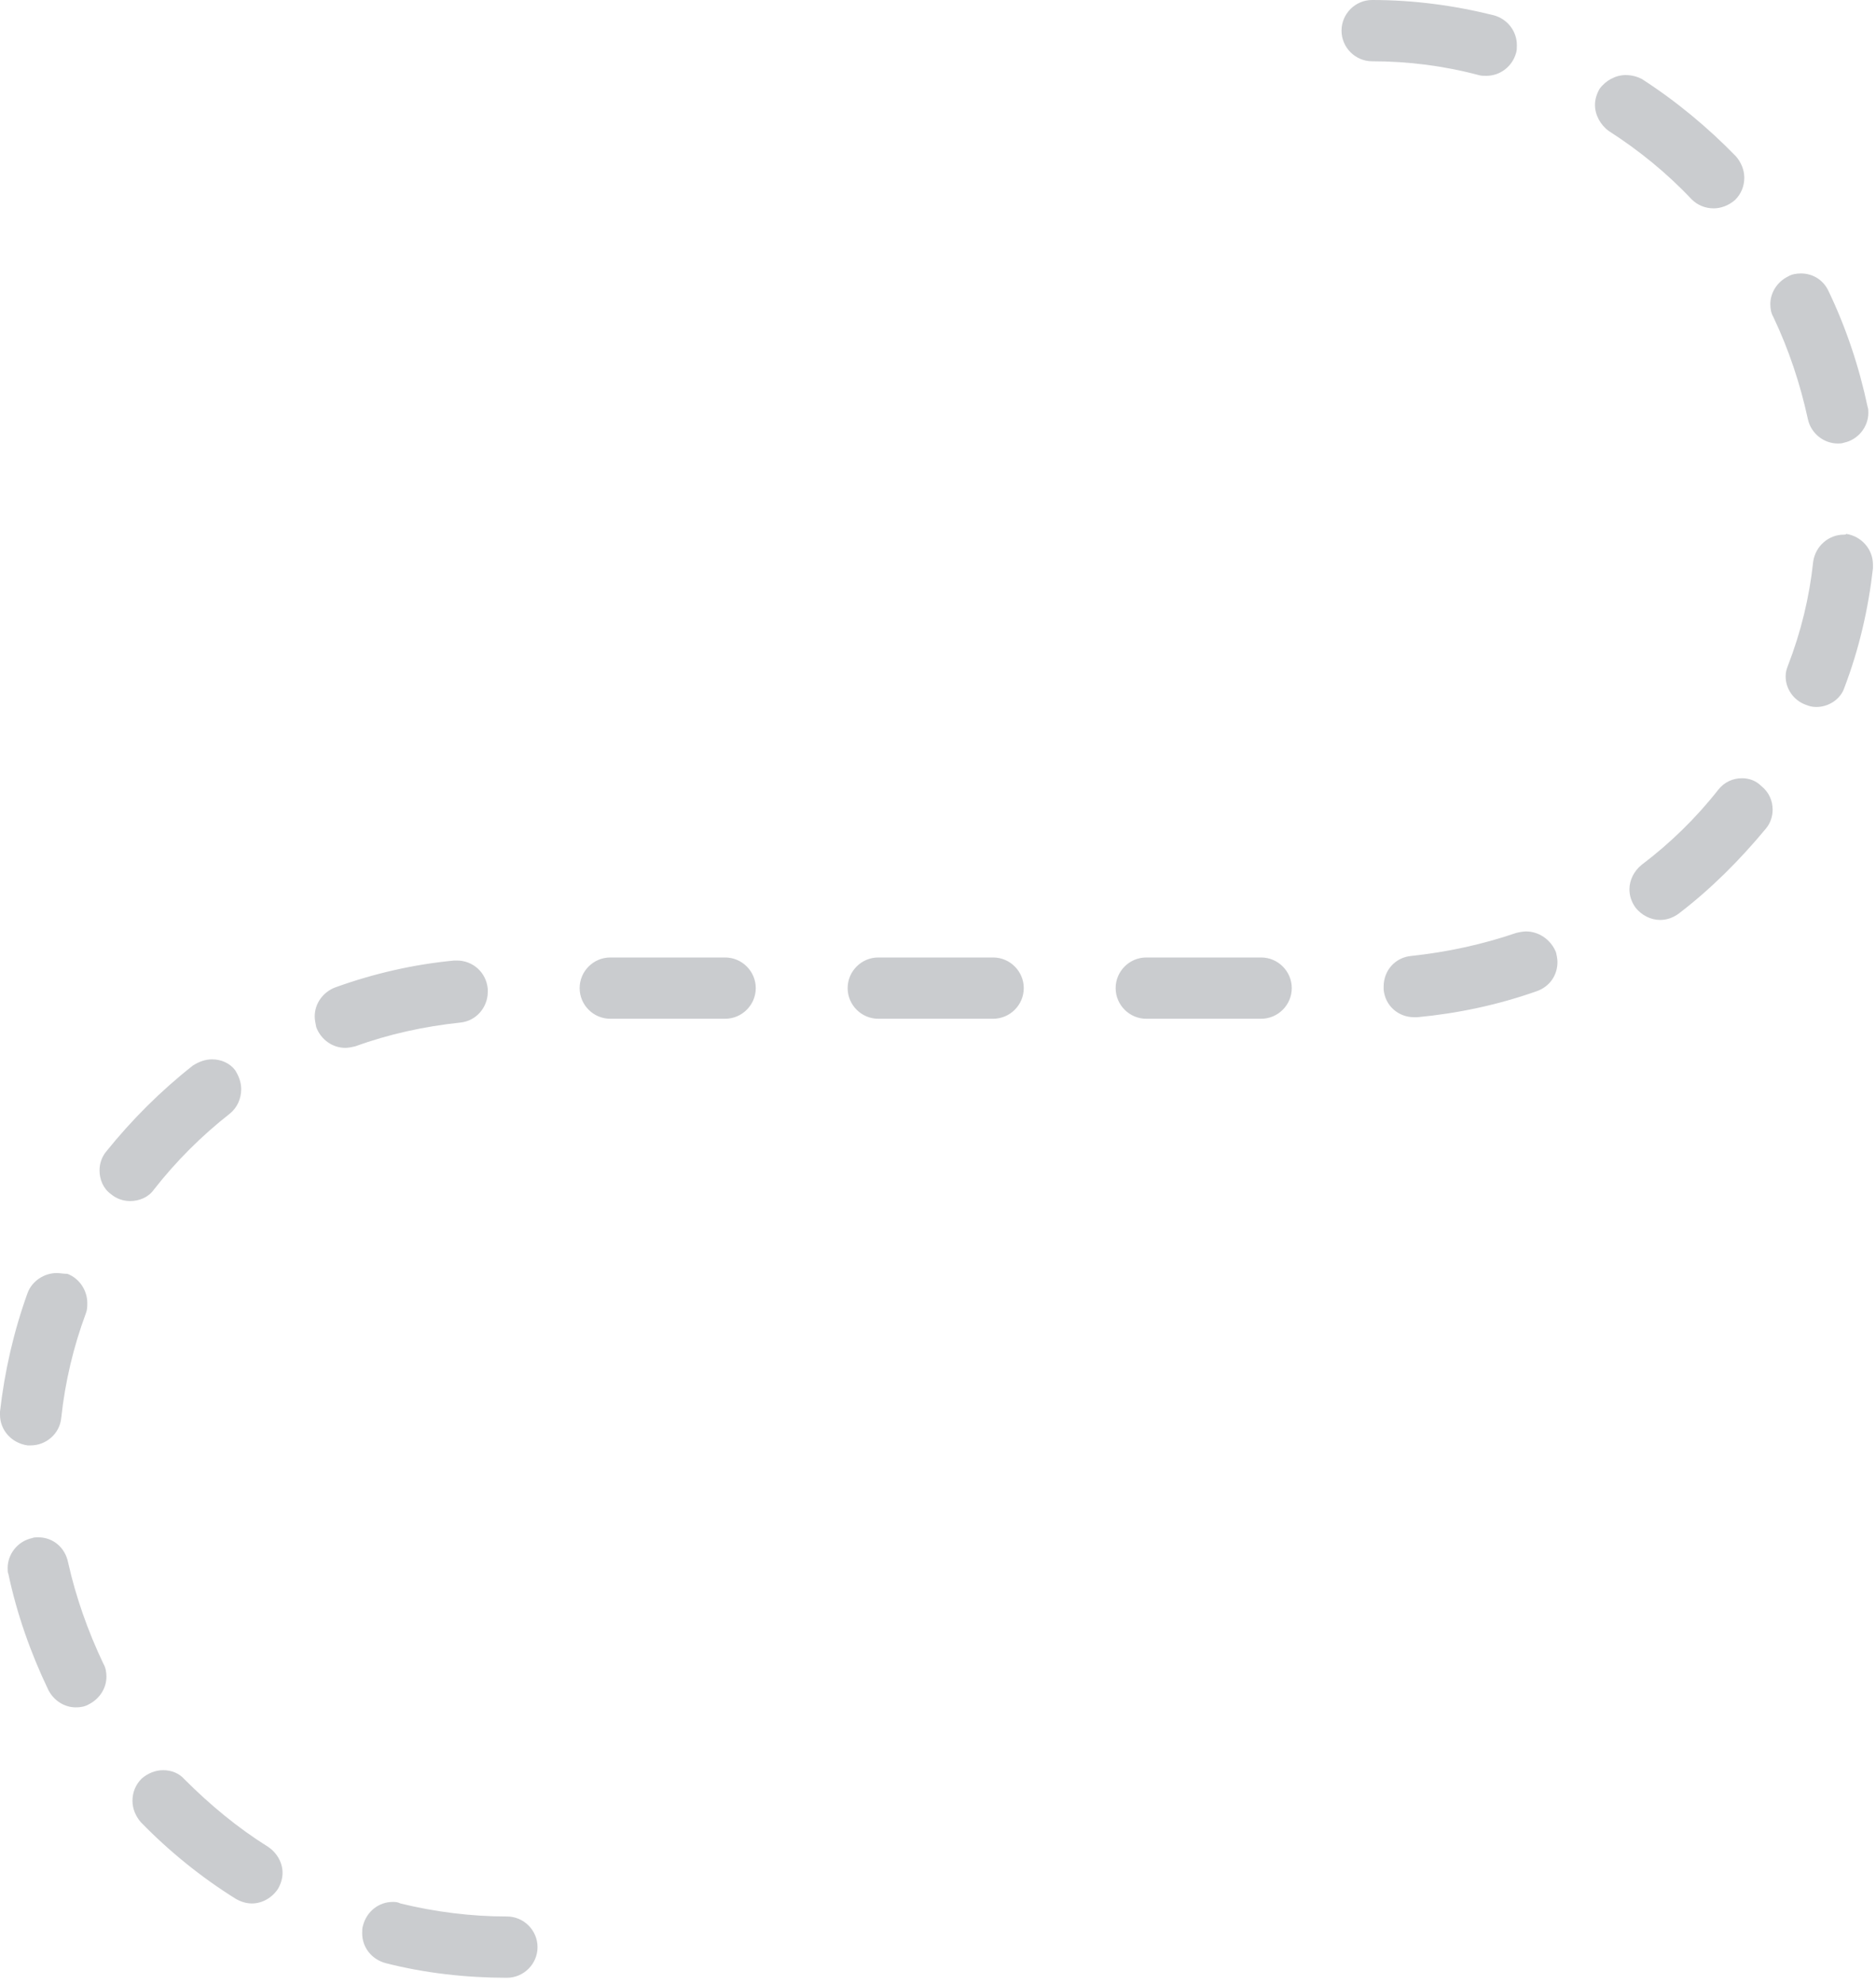 <?xml version="1.0" encoding="UTF-8"?>
<svg width="245px" height="259px" viewBox="0 0 245 259" version="1.1" xmlns="http://www.w3.org/2000/svg" xmlns:xlink="http://www.w3.org/1999/xlink">
    <title>Shape</title>
    <g id="Page-1" stroke="none" stroke-width="1" fill="none" fill-rule="evenodd">
        <g id="mobile_path_segment" transform="translate(-140, -236)" fill="#CACCCF" fill-rule="nonzero">
            <g id="Group" transform="translate(139, 236)">
                <path d="M52.3,248.3 C50.5,248.3 48.9,249.5 48.4,251.4 C48.3,251.7 48.3,252 48.3,252.4 C48.3,254.2 49.5,255.8 51.4,256.3 C56.5,257.6 61.9,258.2 67.2,258.2 C69.4,258.2 71.2,256.4 71.2,254.2 C71.2,252 69.4,250.2 67.2,250.2 C62.5,250.2 57.8,249.6 53.3,248.5 C52.9,248.3 52.6,248.3 52.3,248.3 M22.3,231.1 C21.3,231.1 20.3,231.5 19.5,232.2 C18.7,233 18.3,234 18.3,235.1 C18.3,236.1 18.7,237.1 19.4,237.9 C23.1,241.7 27.3,245.1 31.8,247.9 C32.5,248.3 33.2,248.5 33.9,248.5 C35.2,248.5 36.5,247.8 37.3,246.6 C37.7,245.9 37.9,245.2 37.9,244.5 C37.9,243.2 37.2,241.9 36,241.1 C32,238.6 28.4,235.6 25.1,232.3 C24.4,231.5 23.4,231.1 22.3,231.1 M6,200.7 C5.7,200.7 5.4,200.7 5.2,200.8 C3.3,201.2 2,202.9 2,204.7 C2,205 2,205.3 2.1,205.5 C3.2,210.7 5,215.8 7.3,220.6 C8,222 9.4,222.9 10.9,222.9 C11.5,222.9 12.1,222.8 12.6,222.5 C14,221.8 14.9,220.4 14.9,218.9 C14.9,218.3 14.8,217.7 14.5,217.2 C12.5,213 10.9,208.5 9.9,204 C9.5,202 7.9,200.7 6,200.7 M8.4,166.2 C6.8,166.2 5.2,167.2 4.6,168.8 C2.8,173.8 1.6,179 1,184.3 C1,184.4 1,184.6 1,184.7 C1,186.7 2.5,188.4 4.6,188.7 C4.7,188.7 4.9,188.7 5,188.7 C7,188.7 8.8,187.2 9,185.1 C9.5,180.4 10.6,175.8 12.2,171.5 C12.4,171 12.4,170.6 12.4,170.1 C12.4,168.5 11.4,166.9 9.8,166.3 C9.3,166.3 8.8,166.2 8.4,166.2 M28.7,138.3 C27.8,138.3 27,138.6 26.2,139.1 C22,142.4 18.2,146.2 14.9,150.3 C14.3,151 14,151.9 14,152.8 C14,154 14.5,155.2 15.5,155.9 C16.2,156.5 17.1,156.8 18,156.8 C19.2,156.8 20.4,156.3 21.1,155.3 C24,151.6 27.3,148.3 31,145.4 C32,144.6 32.5,143.4 32.5,142.2 C32.5,141.3 32.2,140.5 31.7,139.7 C31,138.8 29.9,138.3 28.7,138.3 M60.7,125.4 C60.6,125.4 60.4,125.4 60.3,125.4 C55,125.9 49.8,127.1 44.8,128.9 C43.2,129.5 42.1,131 42.1,132.7 C42.1,133.1 42.2,133.6 42.3,134.1 C42.9,135.7 44.4,136.8 46.1,136.8 C46.5,136.8 47,136.7 47.4,136.6 C51.8,135 56.4,134 61.1,133.5 C63.2,133.3 64.7,131.5 64.7,129.5 C64.7,129.4 64.7,129.2 64.7,129.1 C64.5,126.9 62.7,125.4 60.7,125.4 M95.7,125 L80.7,125 C78.5,125 76.7,126.8 76.7,129 C76.7,131.2 78.5,133 80.7,133 L95.7,133 C97.9,133 99.7,131.2 99.7,129 C99.7,126.8 97.9,125 95.7,125 M130.7,125 L115.7,125 C113.5,125 111.7,126.8 111.7,129 C111.7,131.2 113.5,133 115.7,133 L130.7,133 C132.9,133 134.7,131.2 134.7,129 C134.7,126.8 132.9,125 130.7,125 M165.7,125 L150.7,125 C148.5,125 146.7,126.8 146.7,129 C146.7,131.2 148.5,133 150.7,133 L165.7,133 C167.9,133 169.7,131.2 169.7,129 C169.7,126.8 167.9,125 165.7,125 M200.3,121.6 C199.9,121.6 199.4,121.7 199,121.8 C194.6,123.3 190,124.3 185.3,124.8 C183.2,125 181.7,126.7 181.7,128.8 C181.7,128.9 181.7,129.1 181.7,129.2 C181.9,131.3 183.6,132.8 185.7,132.8 C185.8,132.8 186,132.8 186.1,132.8 C191.4,132.3 196.6,131.2 201.7,129.4 C203.4,128.8 204.4,127.3 204.4,125.6 C204.4,125.2 204.3,124.7 204.2,124.3 C203.5,122.6 201.9,121.6 200.3,121.6 M228.5,101.6 C227.3,101.6 226.2,102.1 225.4,103.1 C222.5,106.8 219.1,110.1 215.4,112.9 C214.4,113.7 213.8,114.9 213.8,116.1 C213.8,117 214.1,117.8 214.6,118.5 C215.4,119.5 216.6,120.1 217.8,120.1 C218.7,120.1 219.5,119.8 220.2,119.3 C224.4,116.1 228.2,112.3 231.6,108.2 C232.2,107.5 232.5,106.6 232.5,105.7 C232.5,104.5 232,103.4 231,102.6 C230.3,101.9 229.4,101.6 228.5,101.6 M241.8,69.8 C239.8,69.8 238.1,71.3 237.8,73.3 C237.3,78 236.2,82.5 234.5,86.9 C234.3,87.4 234.2,87.8 234.2,88.3 C234.2,89.9 235.2,91.4 236.8,92 C237.3,92.2 237.7,92.3 238.2,92.3 C239.8,92.3 241.4,91.3 241.9,89.7 C243.8,84.7 245,79.5 245.6,74.2 C245.6,74 245.6,73.9 245.6,73.7 C245.6,71.7 244.1,70 242.1,69.7 C242.1,69.8 241.9,69.8 241.8,69.8 M236.2,35.7 C235.6,35.7 235,35.8 234.5,36.1 C233.1,36.8 232.2,38.2 232.2,39.7 C232.2,40.3 232.3,40.9 232.6,41.4 C234.6,45.6 236.1,50.1 237.1,54.7 C237.5,56.6 239.2,57.9 241,57.9 C241.3,57.9 241.5,57.9 241.8,57.8 C243.7,57.4 245,55.7 245,53.9 C245,53.6 245,53.4 244.9,53.1 C243.8,47.9 242.1,42.8 239.8,38 C239.1,36.5 237.7,35.7 236.2,35.7 M213.3,9.8 C212,9.8 210.7,10.5 209.9,11.6 C209.5,12.3 209.3,13 209.3,13.7 C209.3,15 210,16.3 211.1,17.1 C215,19.6 218.7,22.6 221.9,26 C222.7,26.8 223.7,27.2 224.8,27.2 C225.8,27.2 226.8,26.8 227.6,26.1 C228.4,25.3 228.8,24.3 228.8,23.2 C228.8,22.2 228.4,21.2 227.7,20.4 C224,16.6 219.9,13.2 215.4,10.3 C214.8,10 214.1,9.8 213.3,9.8 M180.2,0 L180.2,0 C178,0 176.2,1.8 176.2,4 C176.2,4 176.2,4 176.2,4 C176.2,6.2 178,8 180.2,8 C184.9,8 189.6,8.6 194.1,9.8 C194.4,9.9 194.8,9.9 195.1,9.9 C196.9,9.9 198.5,8.7 199,6.9 C199.1,6.6 199.1,6.2 199.1,5.9 C199.1,4.1 197.9,2.5 196.1,2 C190.9,0.7 185.6,0 180.2,0" id="Shape"></path>
            </g>
        </g>
    </g>
</svg>